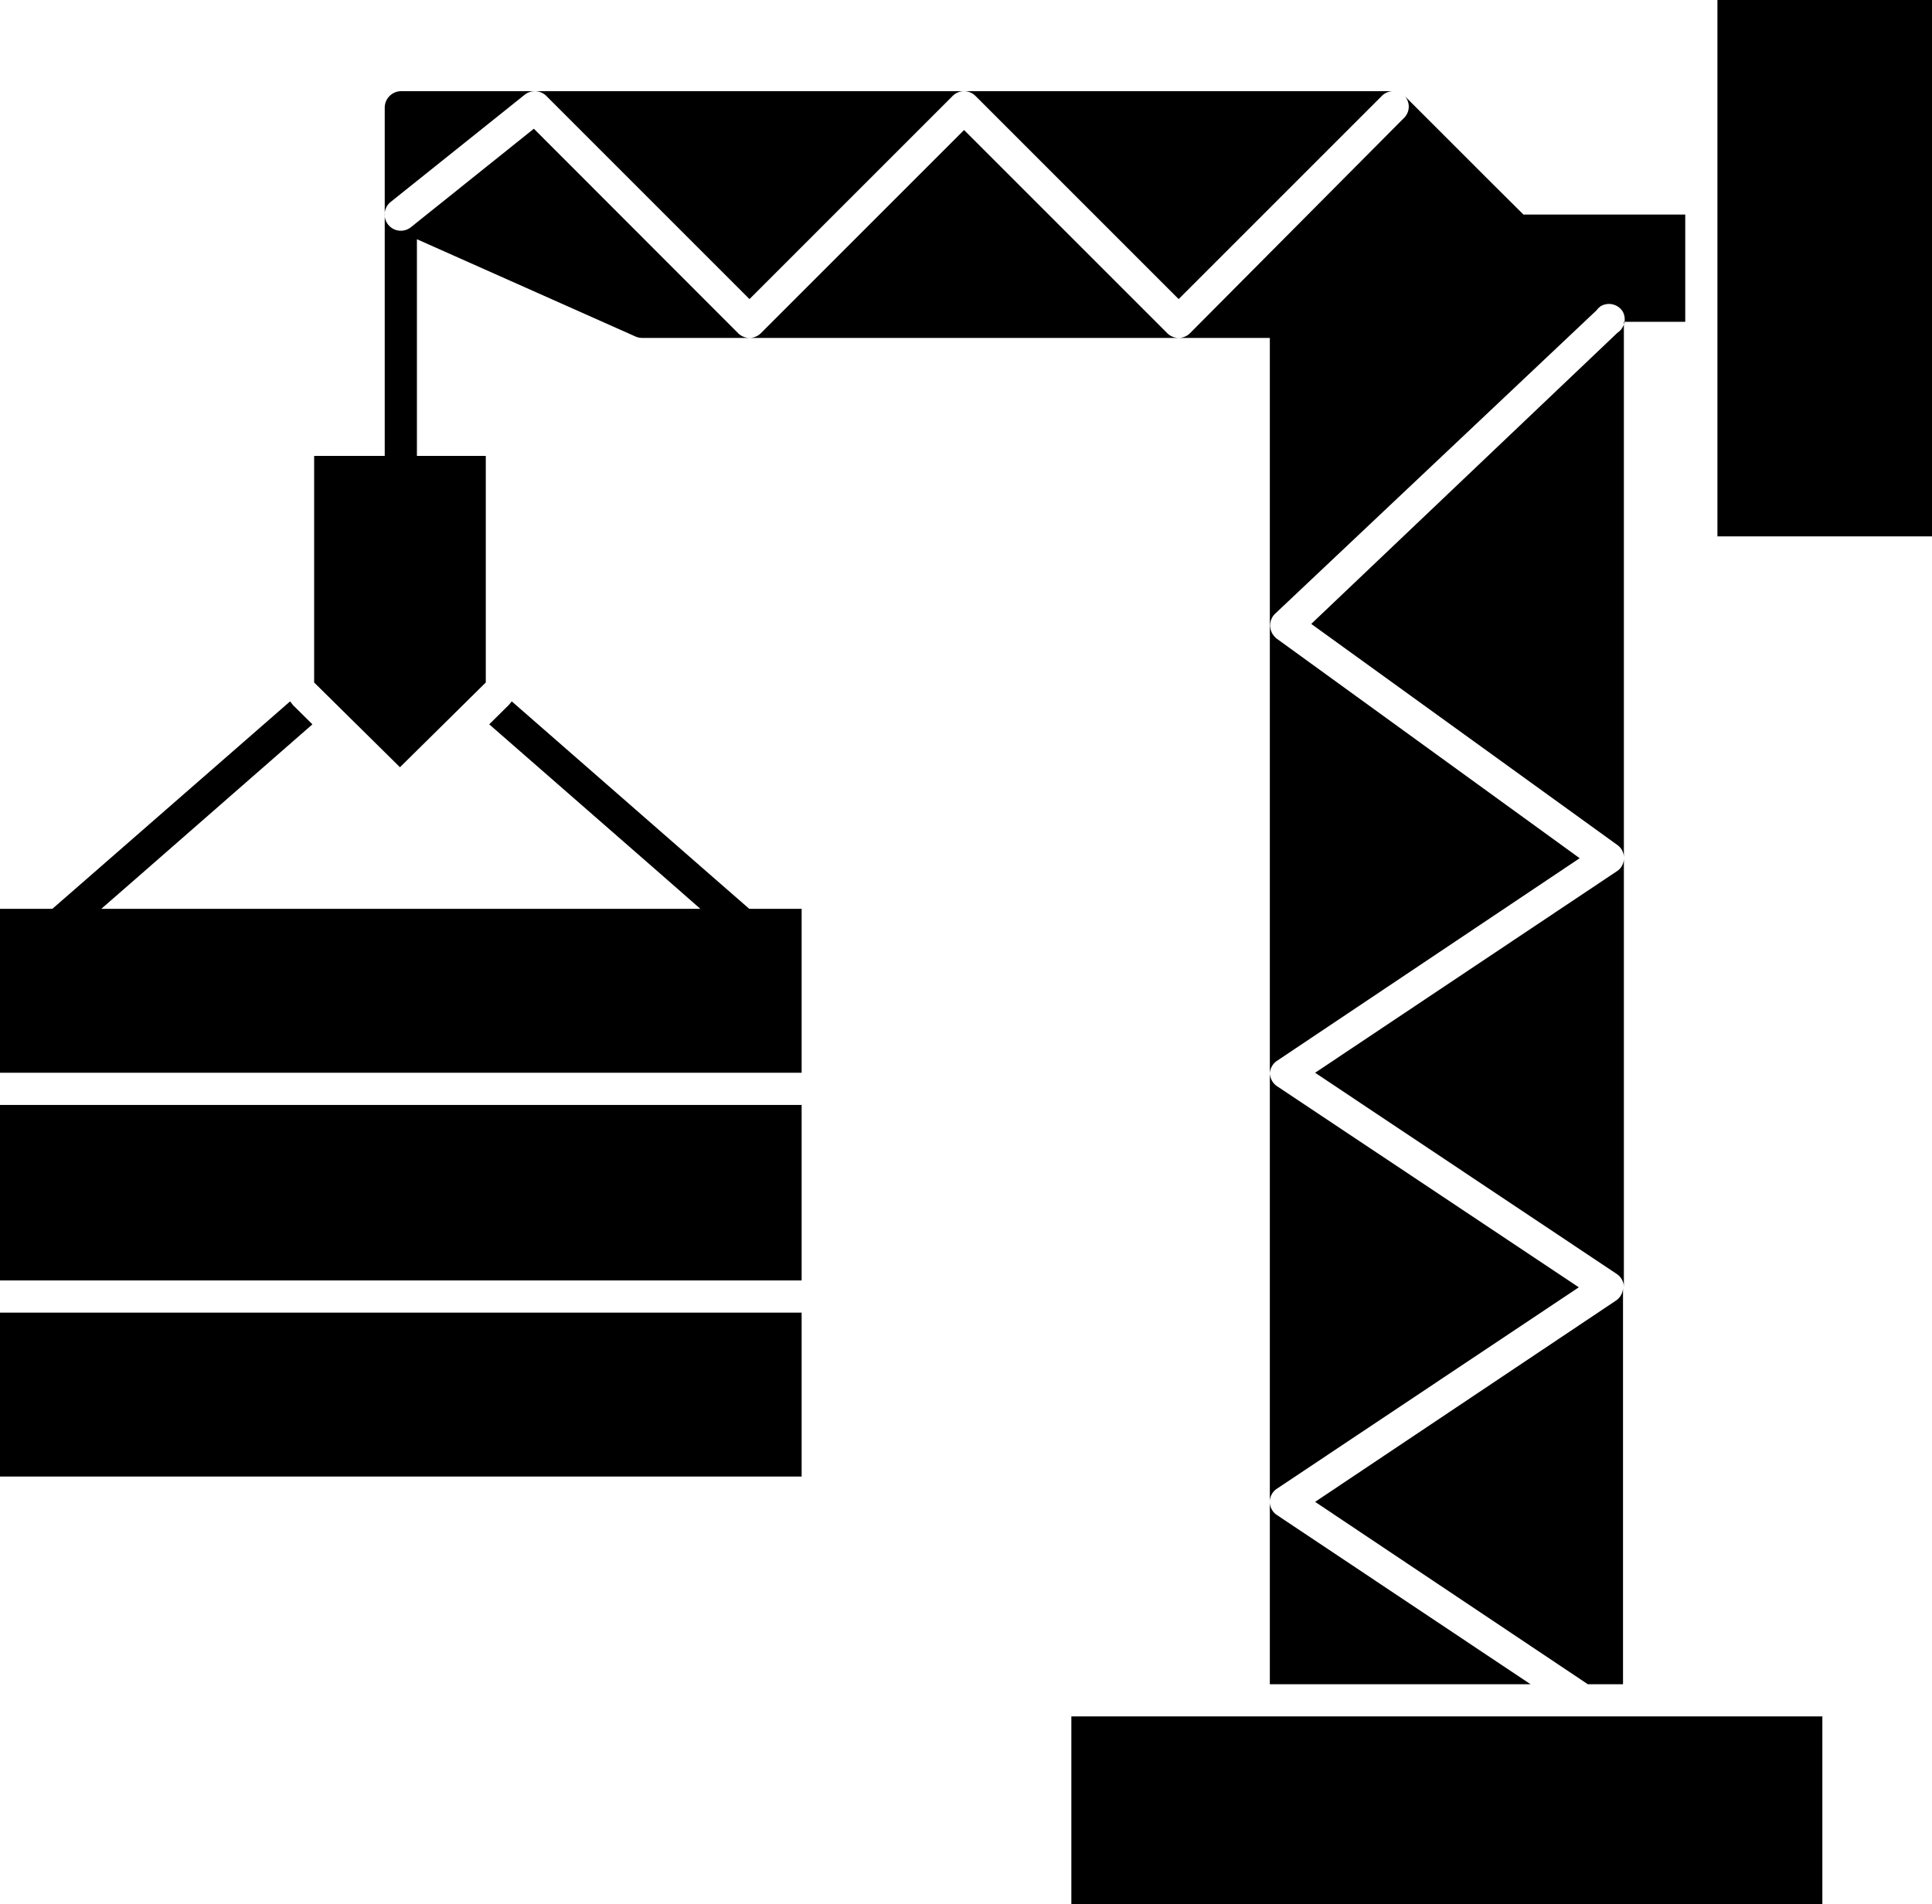 <svg xmlns="http://www.w3.org/2000/svg" viewBox="0 0 90.04 88.75"><title>crane_2</title><g id="Layer_2" data-name="Layer 2"><g id="Layer_1-2" data-name="Layer 1"><path d="M59.52,70.62a.73.73,0,0,1-.34-.62v8.5H71.33Z"/><path d="M75.35,59.38a.74.74,0,0,1,.33.62V40a.71.71,0,0,1-.33.61L61.29,50Z"/><path d="M59.52,50.63a.77.77,0,0,1-.34-.63V70a.73.73,0,0,1,.34-.62L73.58,60Z"/><path d="M55.46,15.53a.75.75,0,0,1-.53.22h4.25V50.06a.75.75,0,0,1,.34-.62L73.62,40,59.52,29.78a.52.52,0,0,1-.11-.1.76.76,0,0,1,0-1.06l15-14.16a.8.8,0,0,1,.21-.2.76.76,0,0,1,1,.25.75.75,0,0,1-.24,1L61.11,29.08l14.26,10.3a.72.72,0,0,1,.31.62V15h2.86V10H71L69.46,8.47l-4-4h0a.74.74,0,0,1,0,1Z"/><path d="M35.46,15.53a.75.75,0,0,1-.53.22h20a.75.75,0,0,1-.53-.22L44.93,6.06Z"/><path d="M64.4,4.47a.75.75,0,0,1,.53-.22h-20a.75.75,0,0,1,.53.22l9.47,9.47Z"/><rect y="51.5" width="37.36" height="8.18"/><polygon points="37.36 61.18 0 61.18 0 68.75 0 68.82 37.36 68.82 37.36 68.75 37.36 61.18"/><path d="M34.92,42.36l-1.72-1.5-9.35-8.17c-.05.06-.09.12-.15.18l-.9.89,8.13,7.1,1.71,1.5H4.72l1.72-1.5,8.12-7.1-.9-.89-.14-.18L4.16,40.86l-1.72,1.5H0V50H37.36V42.36Z"/><path d="M19.43,21.25V11.15l10.2,4.54a.77.77,0,0,0,.3.06h5a.75.75,0,0,1-.53-.22L24.88,6l-5.73,4.59a.75.75,0,0,1-.94-1.18l6.25-5a.76.76,0,0,1,1,.06l9.47,9.47L44.4,4.47a.75.75,0,0,1,.53-.22H18.68a.77.77,0,0,0-.75.75V21.25H14.64V31.81l4,3.95,4-3.95V21.25Z"/><path d="M74,78.5h1.64V60a.74.74,0,0,1-.33.62L61.29,70Z"/><rect x="80.04" width="10" height="25"/><polygon points="74.93 80 59.93 80 49.93 80 49.93 88.75 84.93 88.75 84.93 80 74.93 80"/></g></g></svg>